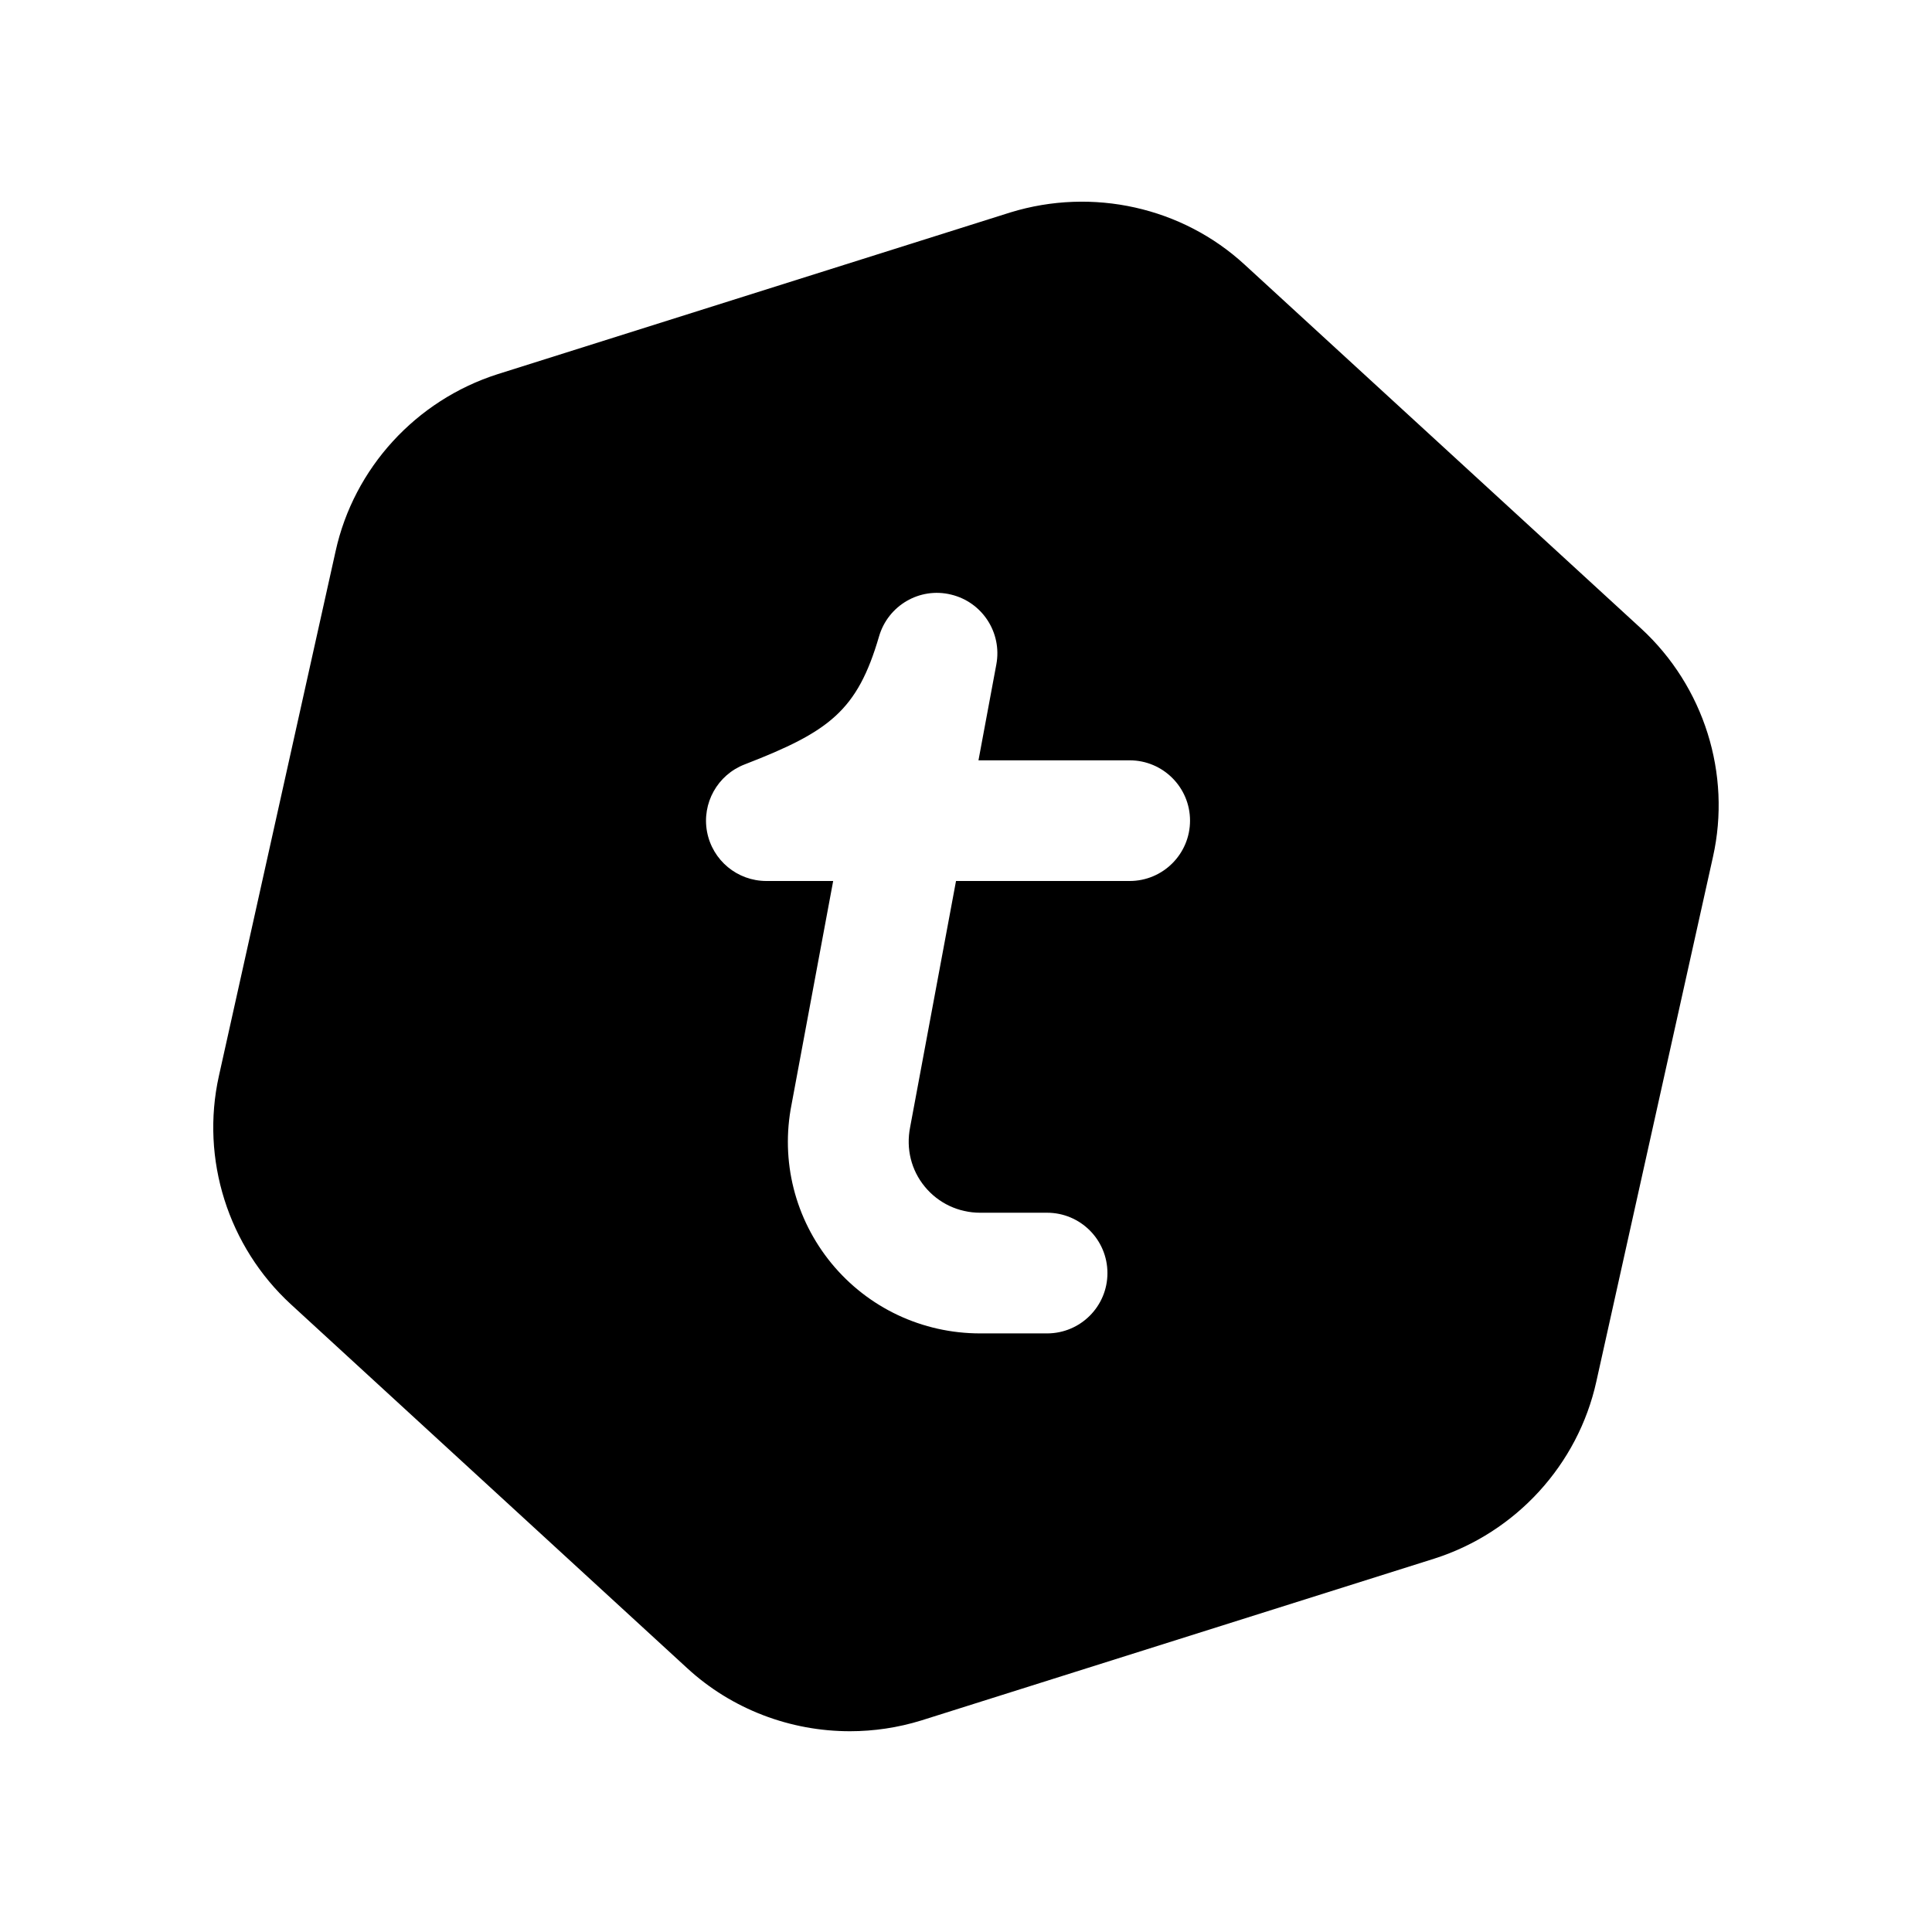<svg width="24" height="24" viewBox="0 0 24 24" fill="none" xmlns="http://www.w3.org/2000/svg">
<path fill-rule="evenodd" clip-rule="evenodd" d="M14.033 10.944H11.876L11.306 14.002C11.253 14.271 11.32 14.537 11.488 14.741C11.657 14.947 11.908 15.065 12.176 15.065H13.007C13.421 15.065 13.757 15.4 13.757 15.815C13.757 16.229 13.421 16.564 13.007 16.564H12.176C11.457 16.564 10.784 16.247 10.329 15.694C9.875 15.14 9.694 14.421 9.833 13.72L10.35 10.944H9.521C9.159 10.944 8.85 10.688 8.783 10.332C8.717 9.978 8.913 9.626 9.25 9.496C10.303 9.088 10.65 8.83 10.92 7.905C11.032 7.522 11.423 7.291 11.814 7.386C12.203 7.479 12.45 7.86 12.377 8.253L12.155 9.445H14.033C14.447 9.445 14.783 9.781 14.783 10.194C14.783 10.608 14.447 10.944 14.033 10.944ZM20.386 7.807L15.462 3.288C14.686 2.573 13.573 2.326 12.554 2.638L6.179 4.649C5.167 4.973 4.396 5.815 4.169 6.847L2.719 13.367C2.49 14.398 2.833 15.485 3.614 16.203L8.537 20.723C9.091 21.233 9.817 21.506 10.558 21.506C10.854 21.506 11.154 21.462 11.445 21.372L17.82 19.361C18.832 19.037 19.602 18.195 19.83 17.163L21.279 10.645C21.51 9.614 21.168 8.527 20.386 7.807Z" fill="black"/>
</svg>